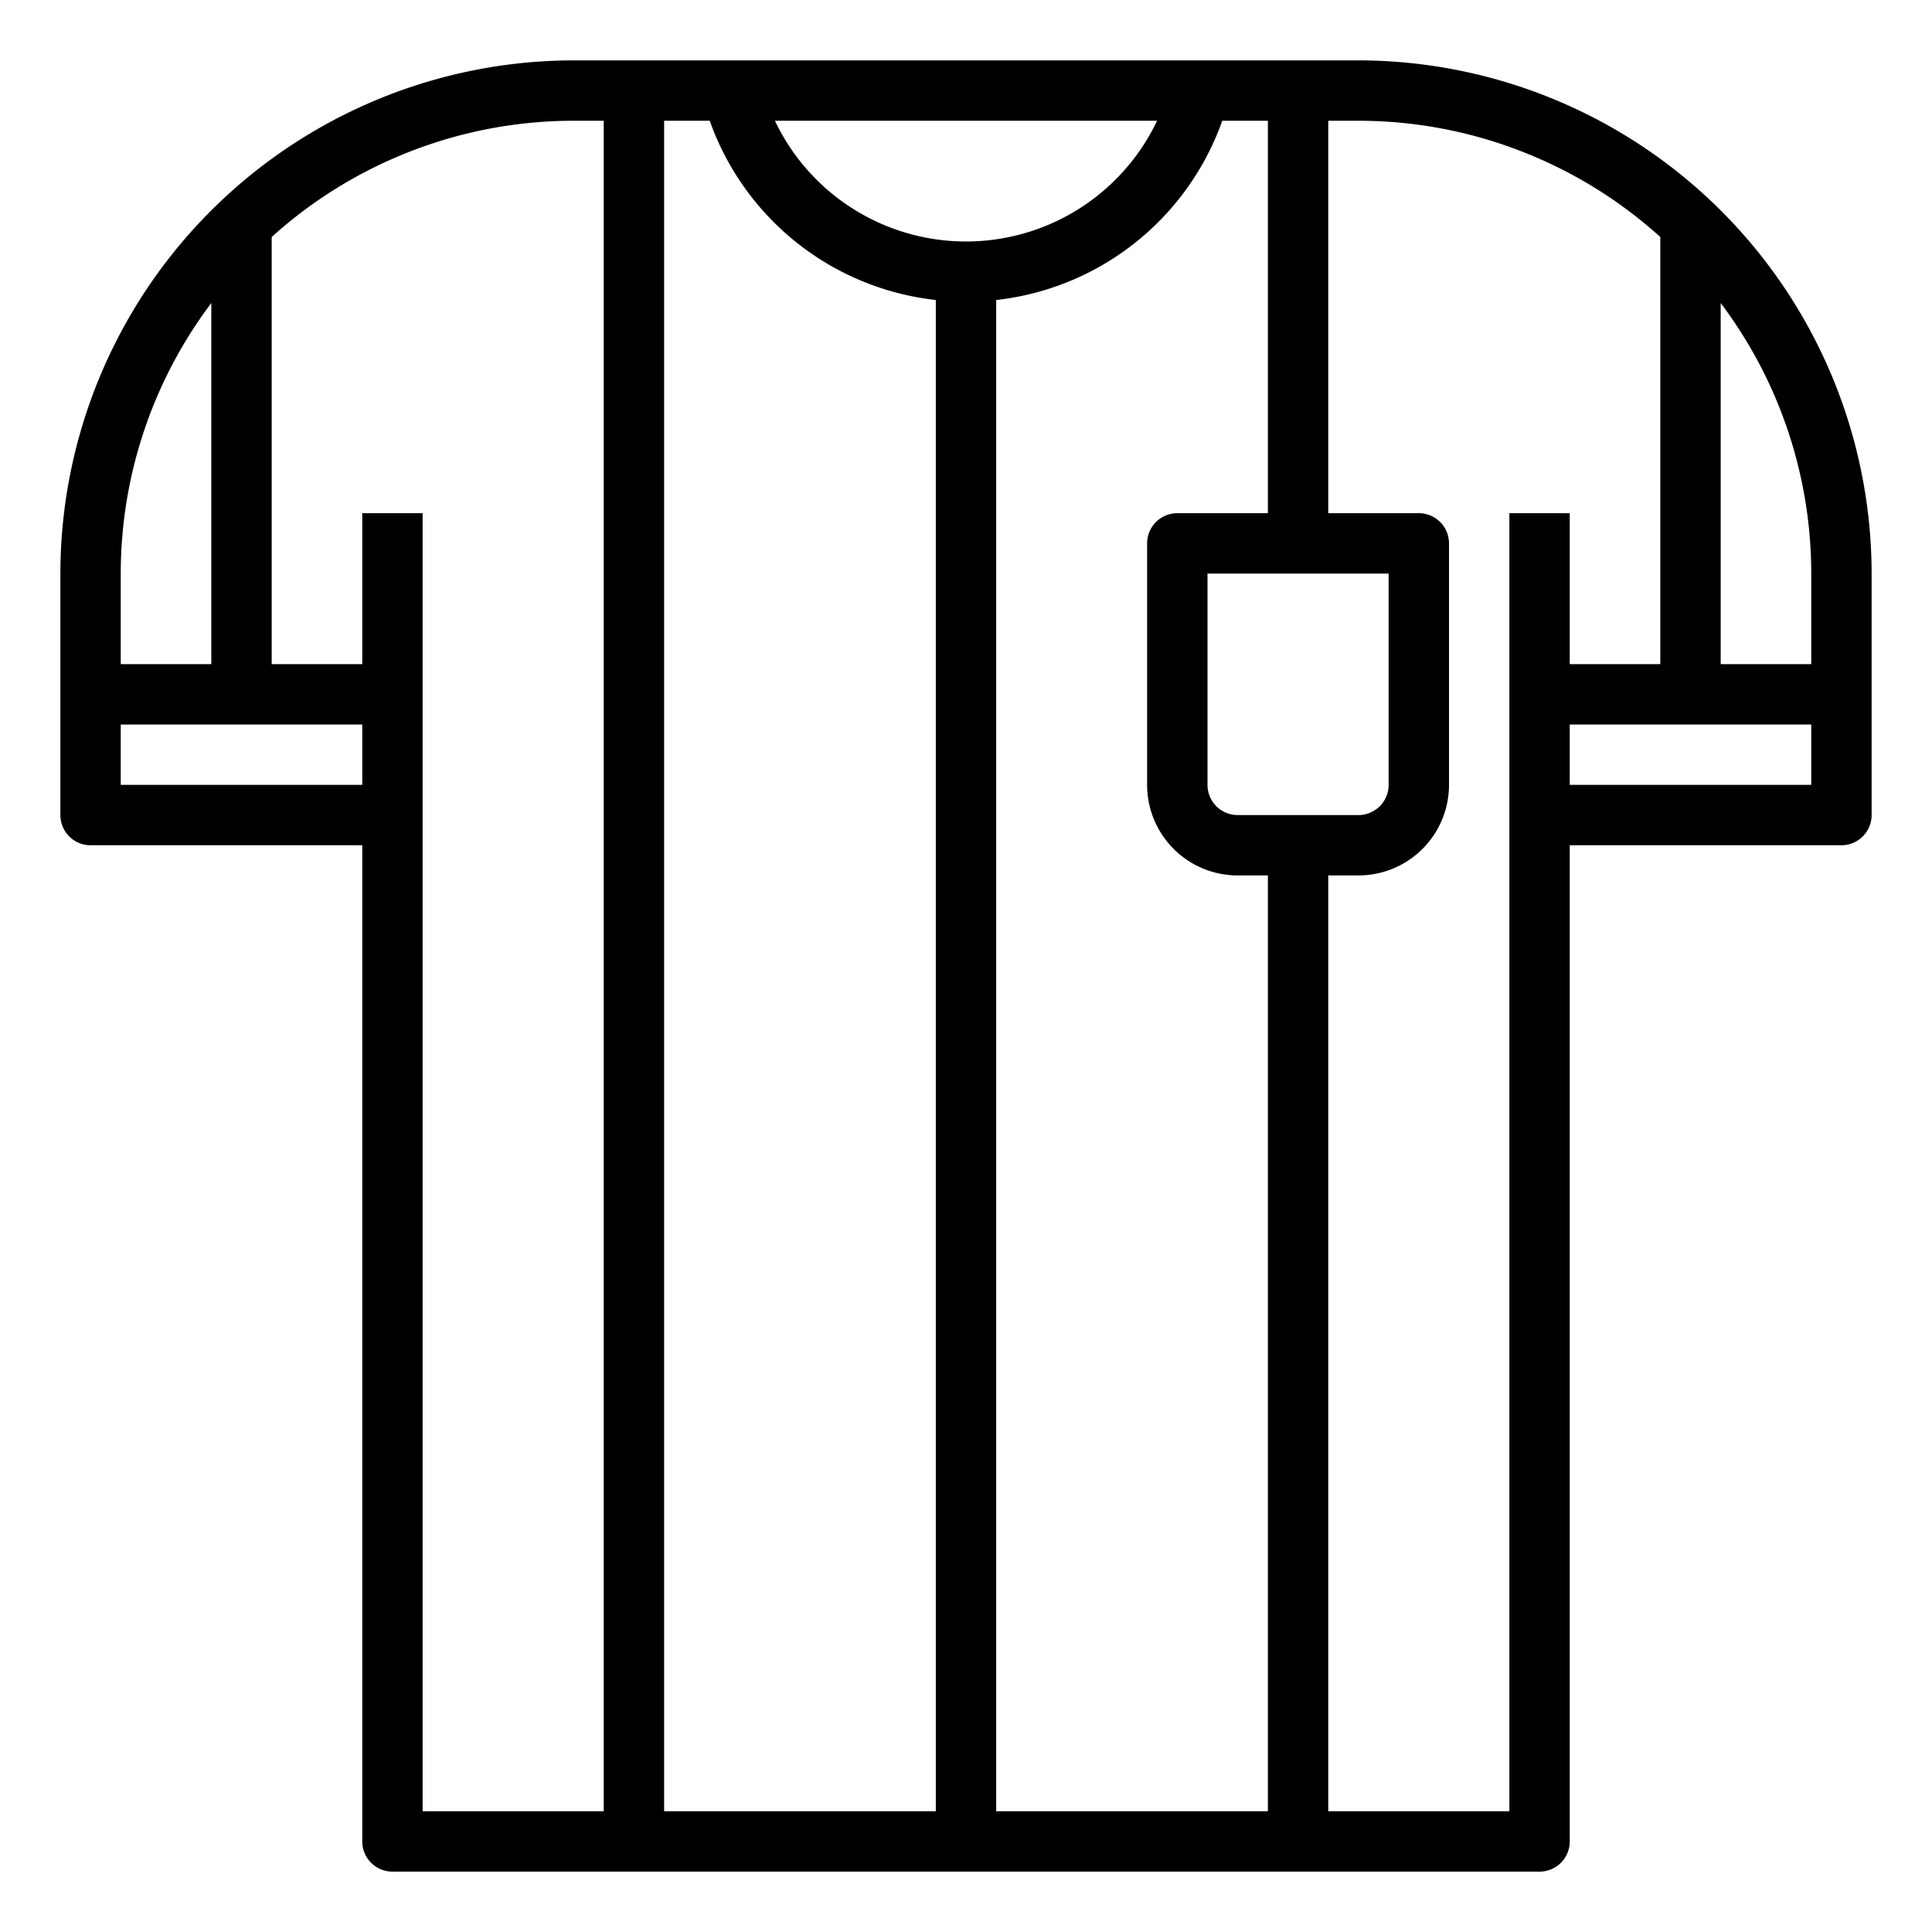 <svg xmlns="http://www.w3.org/2000/svg" viewBox="0 0 64 64" x="0px" y="0px"><title>Shirt-Referee</title><g><path d="M45,2H19A17.019,17.019,0,0,0,2,19v8a1,1,0,0,0,1,1h9V61a1,1,0,0,0,1,1H51a1,1,0,0,0,1-1V28h9a1,1,0,0,0,1-1V19A17.019,17.019,0,0,0,45,2ZM60,19v3H57V10.038A14.9,14.9,0,0,1,60,19ZM41,27a1,1,0,0,1-1-1V19h6v7a1,1,0,0,1-1,1ZM39,17a1,1,0,0,0-1,1v8a3,3,0,0,0,3,3h1V60H33V9.938A9,9,0,0,0,40.489,4H42V17ZM23.511,4A9,9,0,0,0,31,9.938V60H22V4ZM38.33,4A7.009,7.009,0,0,1,25.67,4ZM7,10.038V22H4V19A14.9,14.9,0,0,1,7,10.038ZM4,26V24h8v2Zm10-9H12v5H9V7.851A14.92,14.92,0,0,1,19,4h1V60H14ZM50,60H44V29h1a3,3,0,0,0,3-3V18a1,1,0,0,0-1-1H44V4h1A14.92,14.92,0,0,1,55,7.851V22H52V17H50ZM60,26H52V24h8Z"></path></g></svg>